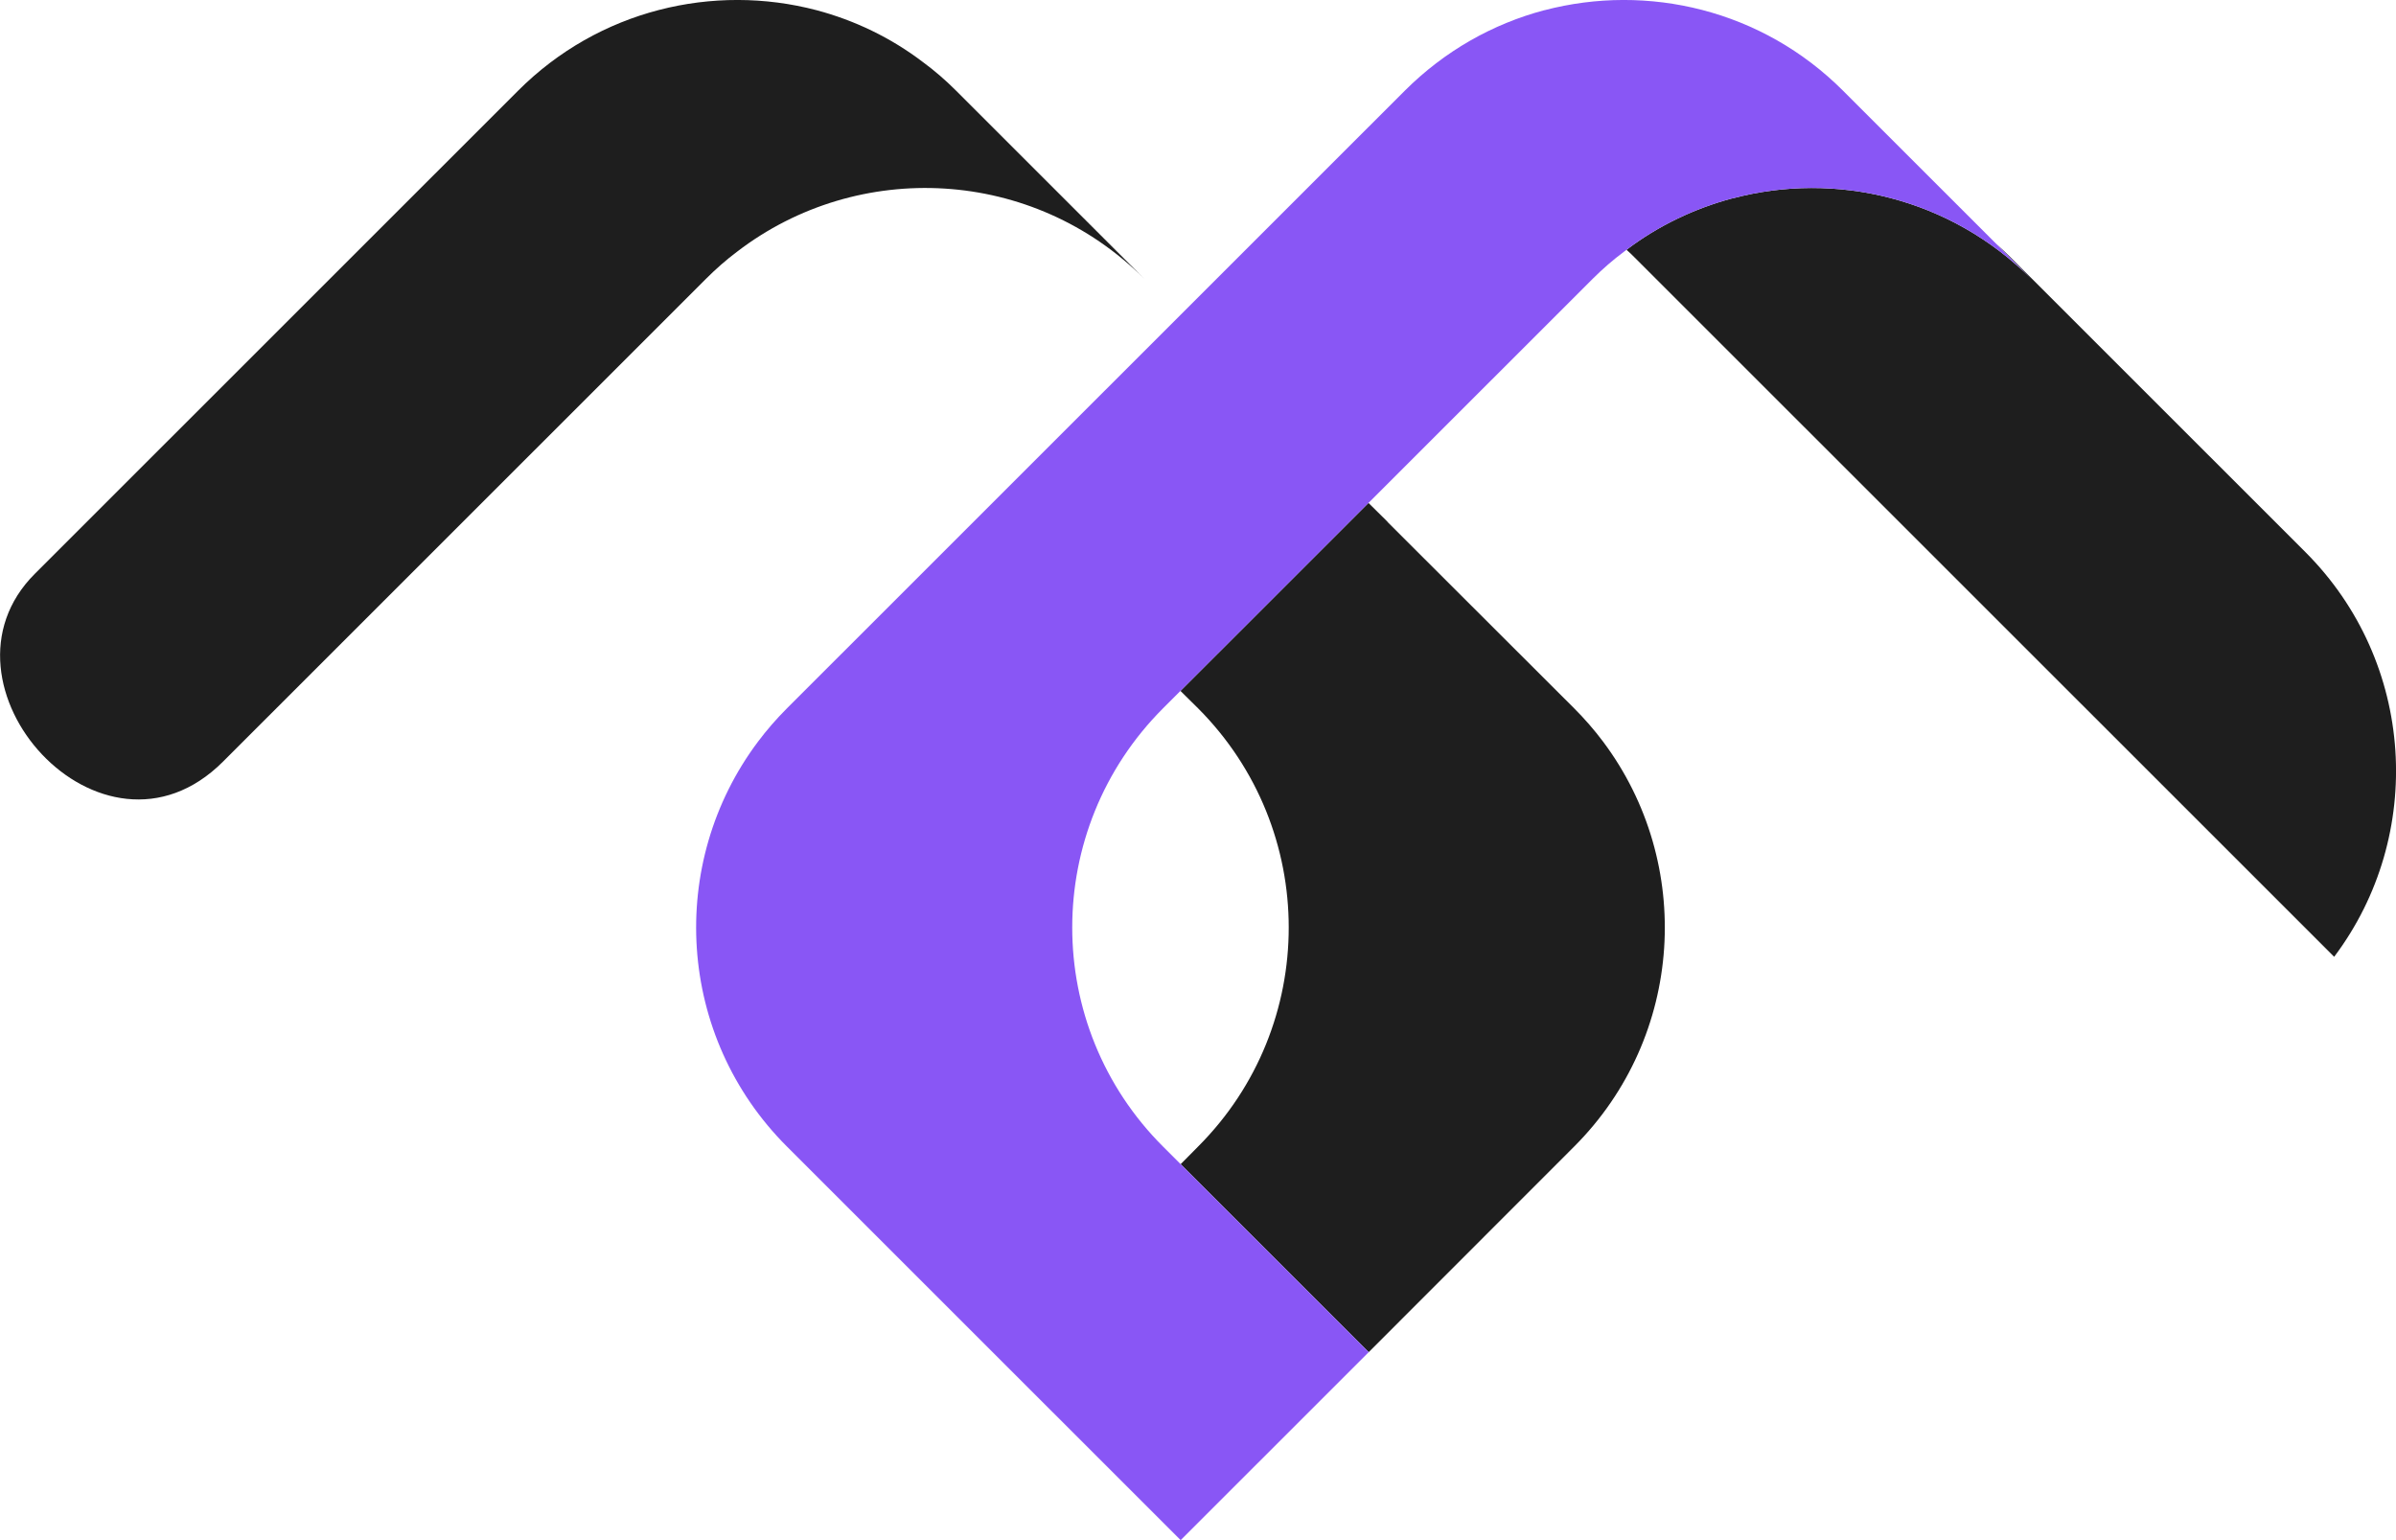 <svg width="294" height="189" viewBox="0 0 294 189" fill="none" xmlns="http://www.w3.org/2000/svg">
<g clip-path="url(#clip0_97_4)">
<path d="M140.411 34.217C126.773 20.556 105.34 19.454 90.446 30.885C89.113 31.884 87.831 33.012 86.626 34.217L27.354 93.475C12.485 108.315 -9.281 83.94 4.281 70.407L63.553 11.149C73.474 1.205 87.549 -2.076 100.213 1.256C104.828 2.486 109.263 4.588 113.237 7.612C114.672 8.663 116.031 9.842 117.338 11.149L140.411 34.217Z" fill="#1E1E1E"/>
<path d="M286.412 117.414L200.529 31.551C200.221 31.244 199.914 30.936 199.581 30.654C203.529 27.655 207.964 25.579 212.527 24.349H212.578C225.243 20.966 239.317 24.298 249.239 34.217L244.906 29.885C245.496 30.424 246.111 30.987 246.675 31.551L282.874 67.742C296.41 81.275 297.615 102.522 286.412 117.414Z" fill="#1E1E1E"/>
<path d="M193.146 140.712L167.945 165.932L144.872 142.865L147 140.712C161.844 125.872 161.844 101.779 147 86.913L144.847 84.786L167.92 61.718L170.073 63.846C170.073 63.846 170.278 64.051 170.355 64.153L193.146 86.913C194.453 88.221 195.633 89.579 196.709 91.014C207.887 105.931 206.682 127.179 193.146 140.712Z" fill="#1E1E1E"/>
<path d="M144.872 189L96.573 140.712C83.011 127.179 81.806 105.931 93.01 91.014C94.086 89.579 95.266 88.221 96.573 86.913L119.646 63.846L121.774 61.718L144.847 38.651L149.282 34.217L172.355 11.149C177.277 6.228 183.199 2.922 189.48 1.256H189.506C202.196 -2.076 216.245 1.205 226.166 11.149L249.239 34.217C239.317 24.298 225.243 20.966 212.579 24.349H212.527C207.964 25.579 203.529 27.655 199.581 30.654C199.478 30.731 199.376 30.808 199.273 30.885C197.94 31.884 196.658 32.987 195.428 34.217L167.92 61.718L144.847 84.786L142.719 86.913C127.85 101.779 127.85 125.872 142.719 140.712L167.945 165.932L144.872 189Z" fill="#8956F5"/>
</g>
<defs>
<clipPath id="clip0_97_4">
<rect width="294" height="189" fill="white"/>
</clipPath>
</defs>
</svg>
